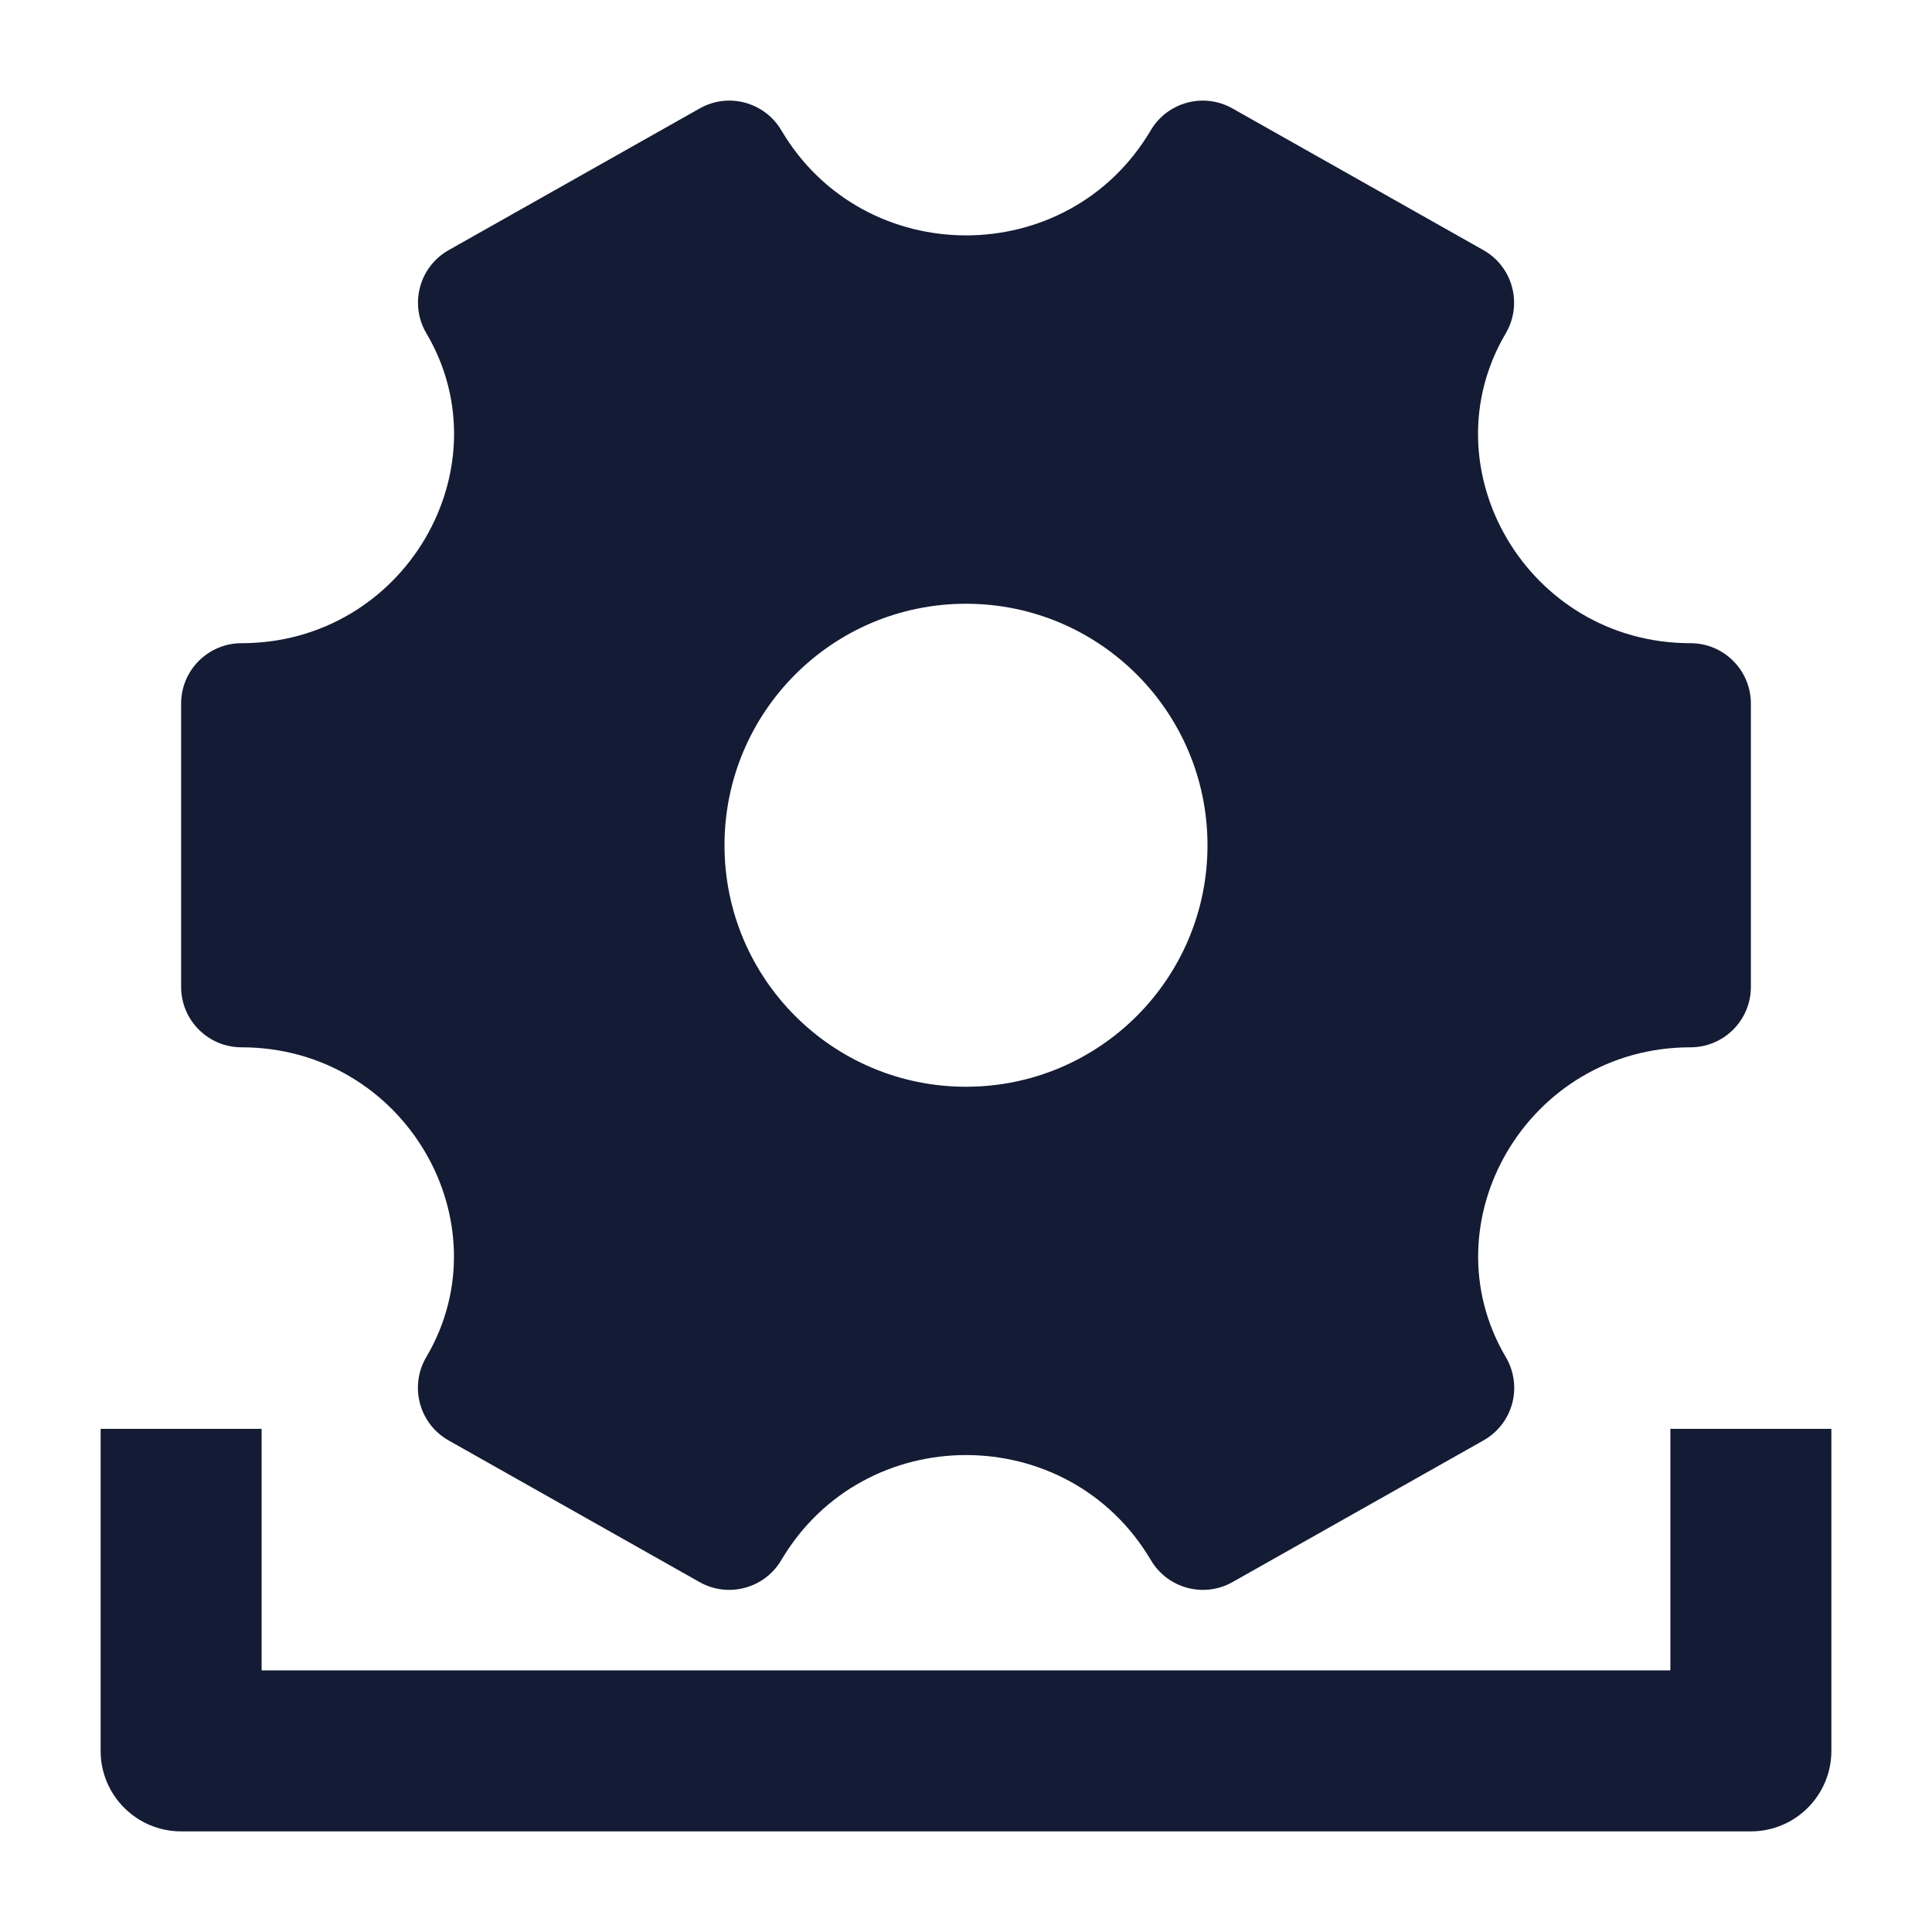 <svg width="24" height="24" viewBox="0 0 24 24" fill="none" xmlns="http://www.w3.org/2000/svg">
<path fill-rule="evenodd" clip-rule="evenodd" d="M9.706 1.619C9.498 1.267 9.047 1.146 8.692 1.347L5.574 3.107C5.398 3.206 5.27 3.371 5.218 3.566C5.166 3.76 5.194 3.968 5.297 4.141C6.285 5.814 5.027 7.99 3 7.99C2.586 7.99 2.25 8.326 2.25 8.74V12.26C2.25 12.674 2.586 13.01 3 13.01C5.027 13.01 6.284 15.185 5.295 16.859C5.193 17.032 5.165 17.24 5.217 17.434C5.269 17.629 5.397 17.794 5.572 17.893L8.69 19.653C9.046 19.854 9.497 19.733 9.705 19.381C10.733 17.64 13.269 17.64 14.297 19.381C14.505 19.733 14.956 19.854 15.311 19.653L18.429 17.893C18.604 17.794 18.733 17.629 18.785 17.434C18.837 17.24 18.808 17.032 18.706 16.859C17.718 15.185 18.974 13.01 21 13.01C21.414 13.01 21.75 12.674 21.75 12.26V8.74C21.75 8.326 21.414 7.99 21 7.99C18.973 7.99 17.716 5.815 18.705 4.141C18.807 3.968 18.835 3.76 18.783 3.566C18.731 3.371 18.603 3.206 18.427 3.107L15.31 1.347C14.954 1.146 14.503 1.267 14.295 1.619C13.268 3.359 10.734 3.359 9.706 1.619ZM12 13.5C13.657 13.5 15 12.157 15 10.5C15 8.843 13.657 7.5 12 7.5C10.343 7.5 9 8.843 9 10.5C9 12.157 10.343 13.5 12 13.5Z" fill="#141B34"/>
<path fill-rule="evenodd" clip-rule="evenodd" d="M1.25 21.75V17.75H3.25V20.75H20.75V17.75H22.75V21.75C22.75 22.302 22.302 22.75 21.75 22.75H2.25C1.698 22.75 1.25 22.302 1.25 21.75Z" fill="#141B34"/>
</svg>
